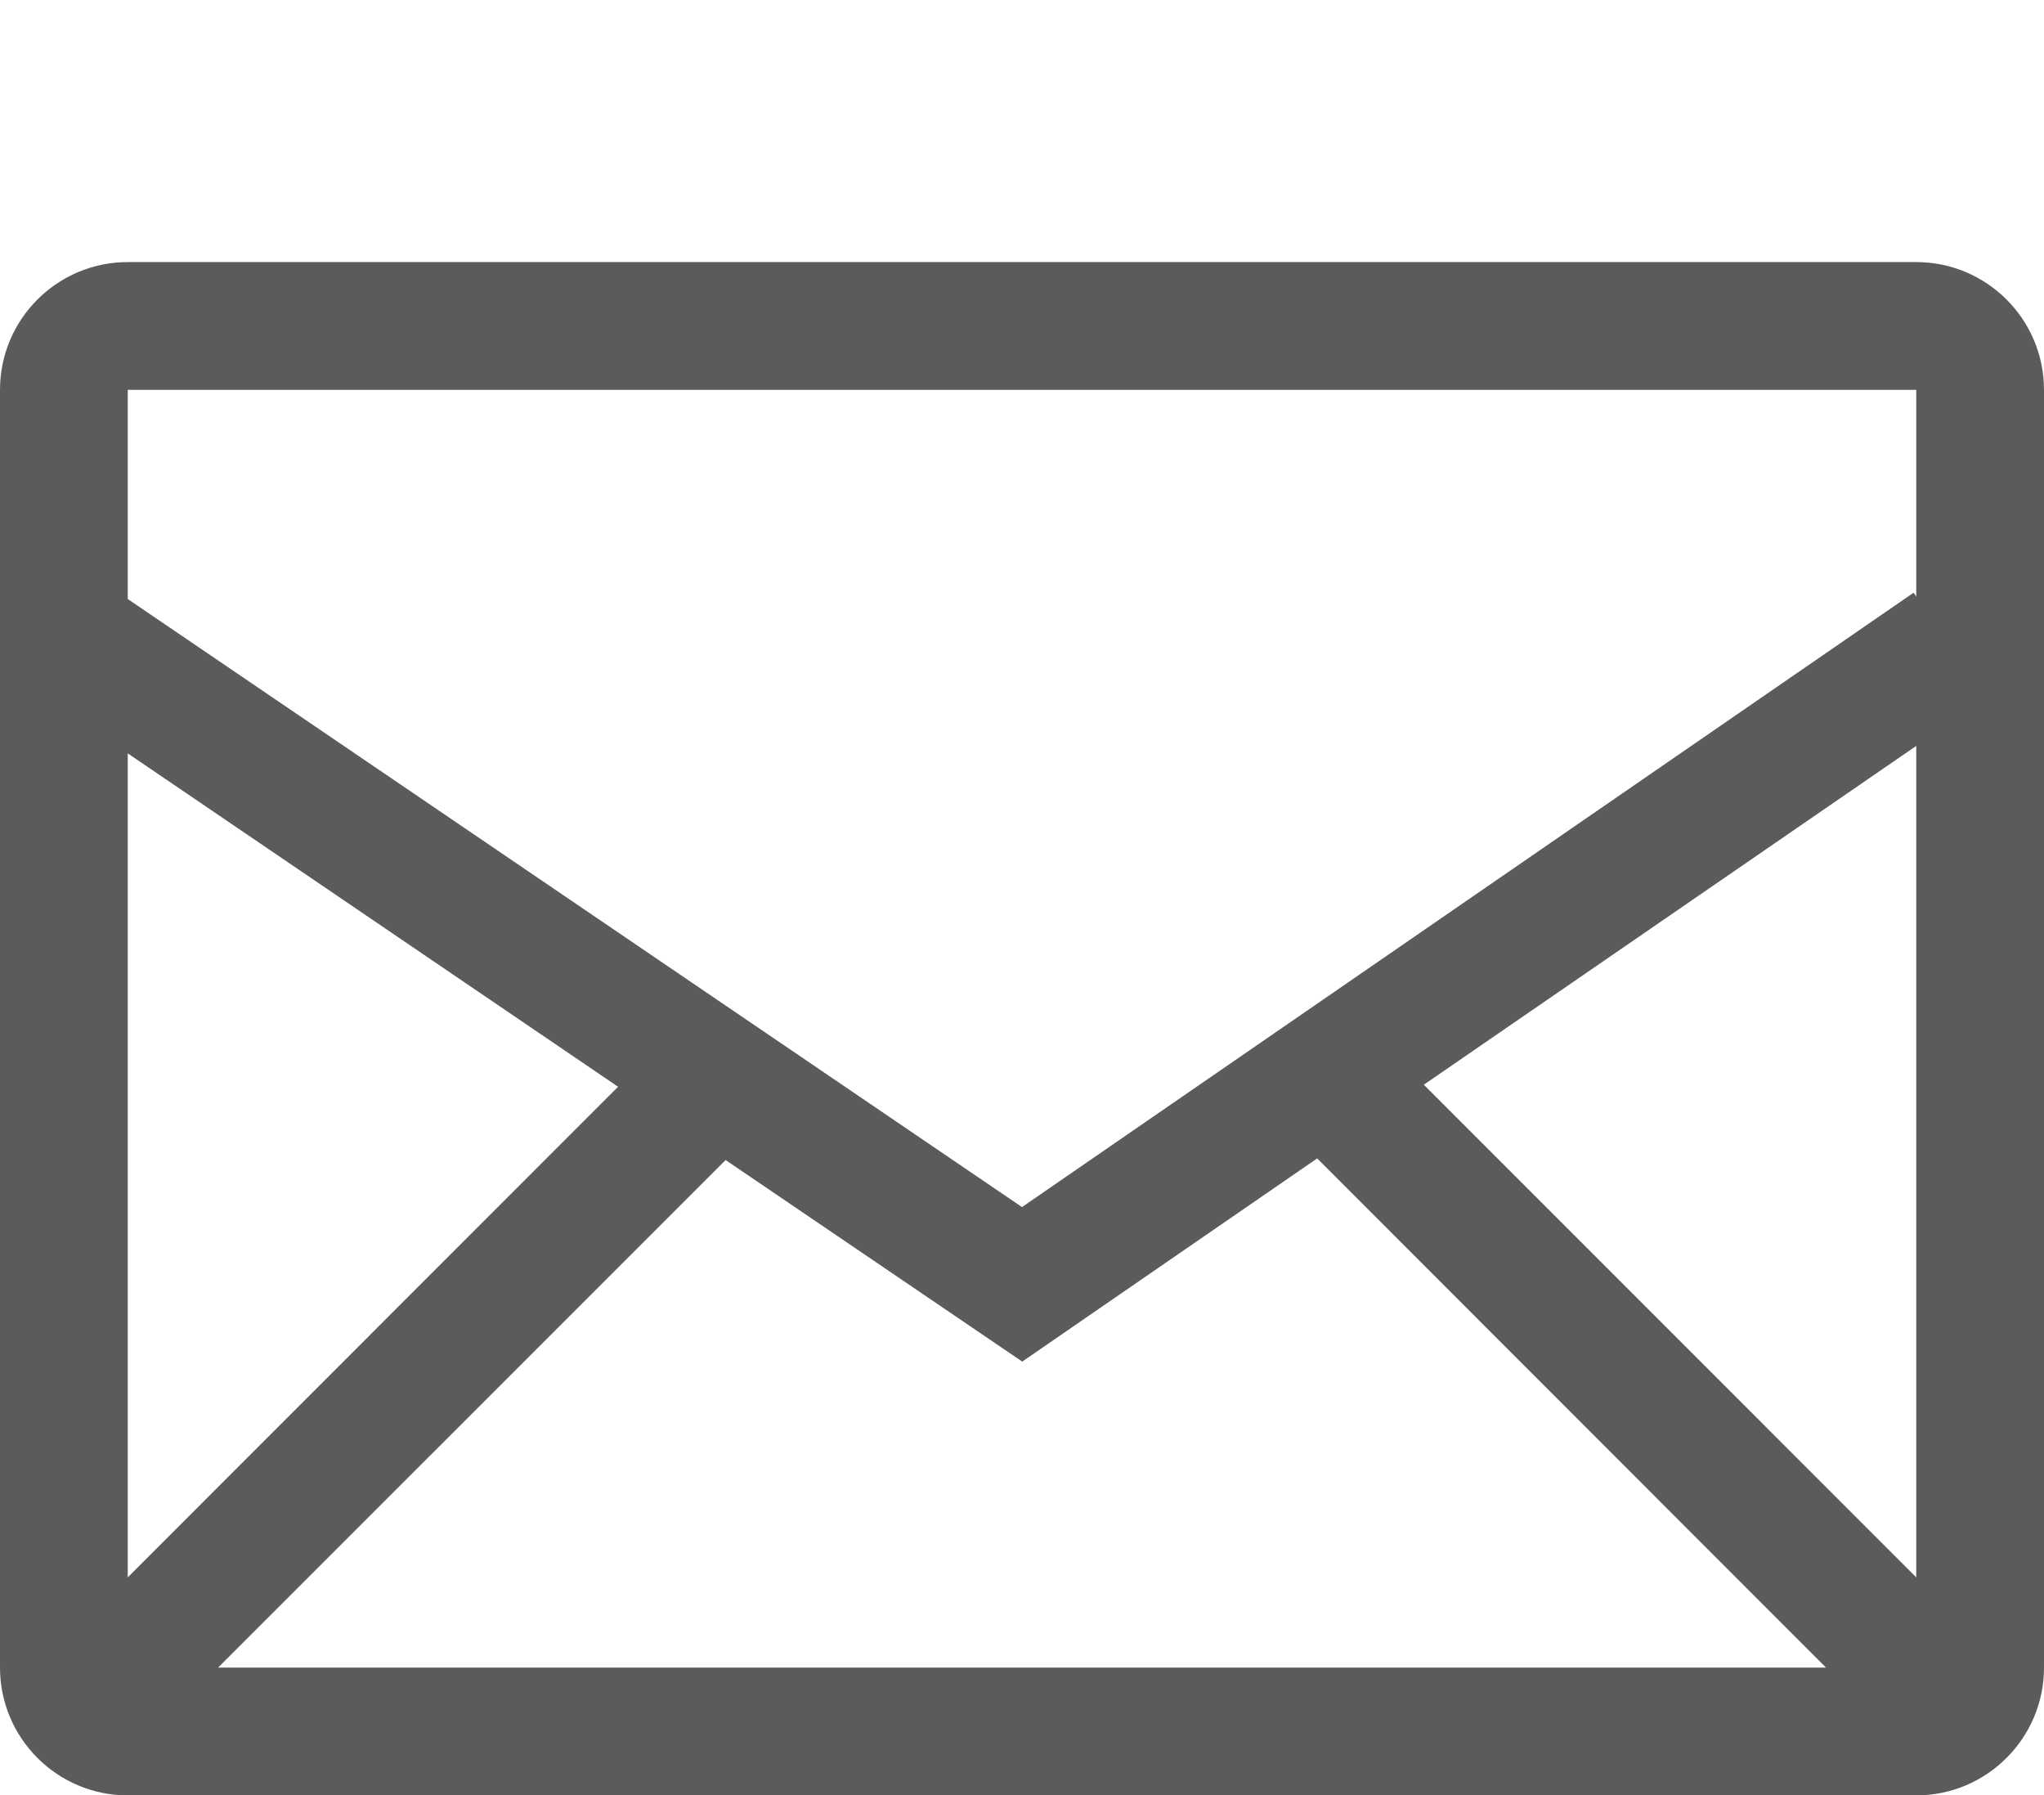 <?xml version="1.0" encoding="utf-8"?>
<!-- Generator: Adobe Illustrator 16.0.0, SVG Export Plug-In . SVG Version: 6.00 Build 0)  -->
<!DOCTYPE svg PUBLIC "-//W3C//DTD SVG 1.1//EN" "http://www.w3.org/Graphics/SVG/1.1/DTD/svg11.dtd">
<svg version="1.1" id="Capa_1" xmlns="http://www.w3.org/2000/svg" xmlns:xlink="http://www.w3.org/1999/xlink" x="0px" y="0px"
	 width="26px" height="22.833px" viewBox="0 0 26 22.833" enable-background="new 0 0 26 22.833" xml:space="preserve">
<g>
	<g>
		<path fill="#5B5B5B" d="M24.375,3.333H1.625C0.728,3.333,0,4.061,0,4.958v16.25c0,0.896,0.728,1.625,1.625,1.625h22.75
			c0.896,0,1.625-0.729,1.625-1.625V4.958C26,4.061,25.271,3.333,24.375,3.333z M1.625,9.581l6.237,4.24L1.625,20.06V9.581z
			 M2.774,21.208l6.456-6.455l3.773,2.563l3.752-2.584l6.472,6.476H2.774L2.774,21.208z M24.375,20.06l-6.264-6.265l6.264-4.309
			V20.06z M24.375,7.587l-0.034-0.049L13,15.351L1.625,7.618v-2.66h22.75V7.587z"/>
	</g>
</g>
</svg>
